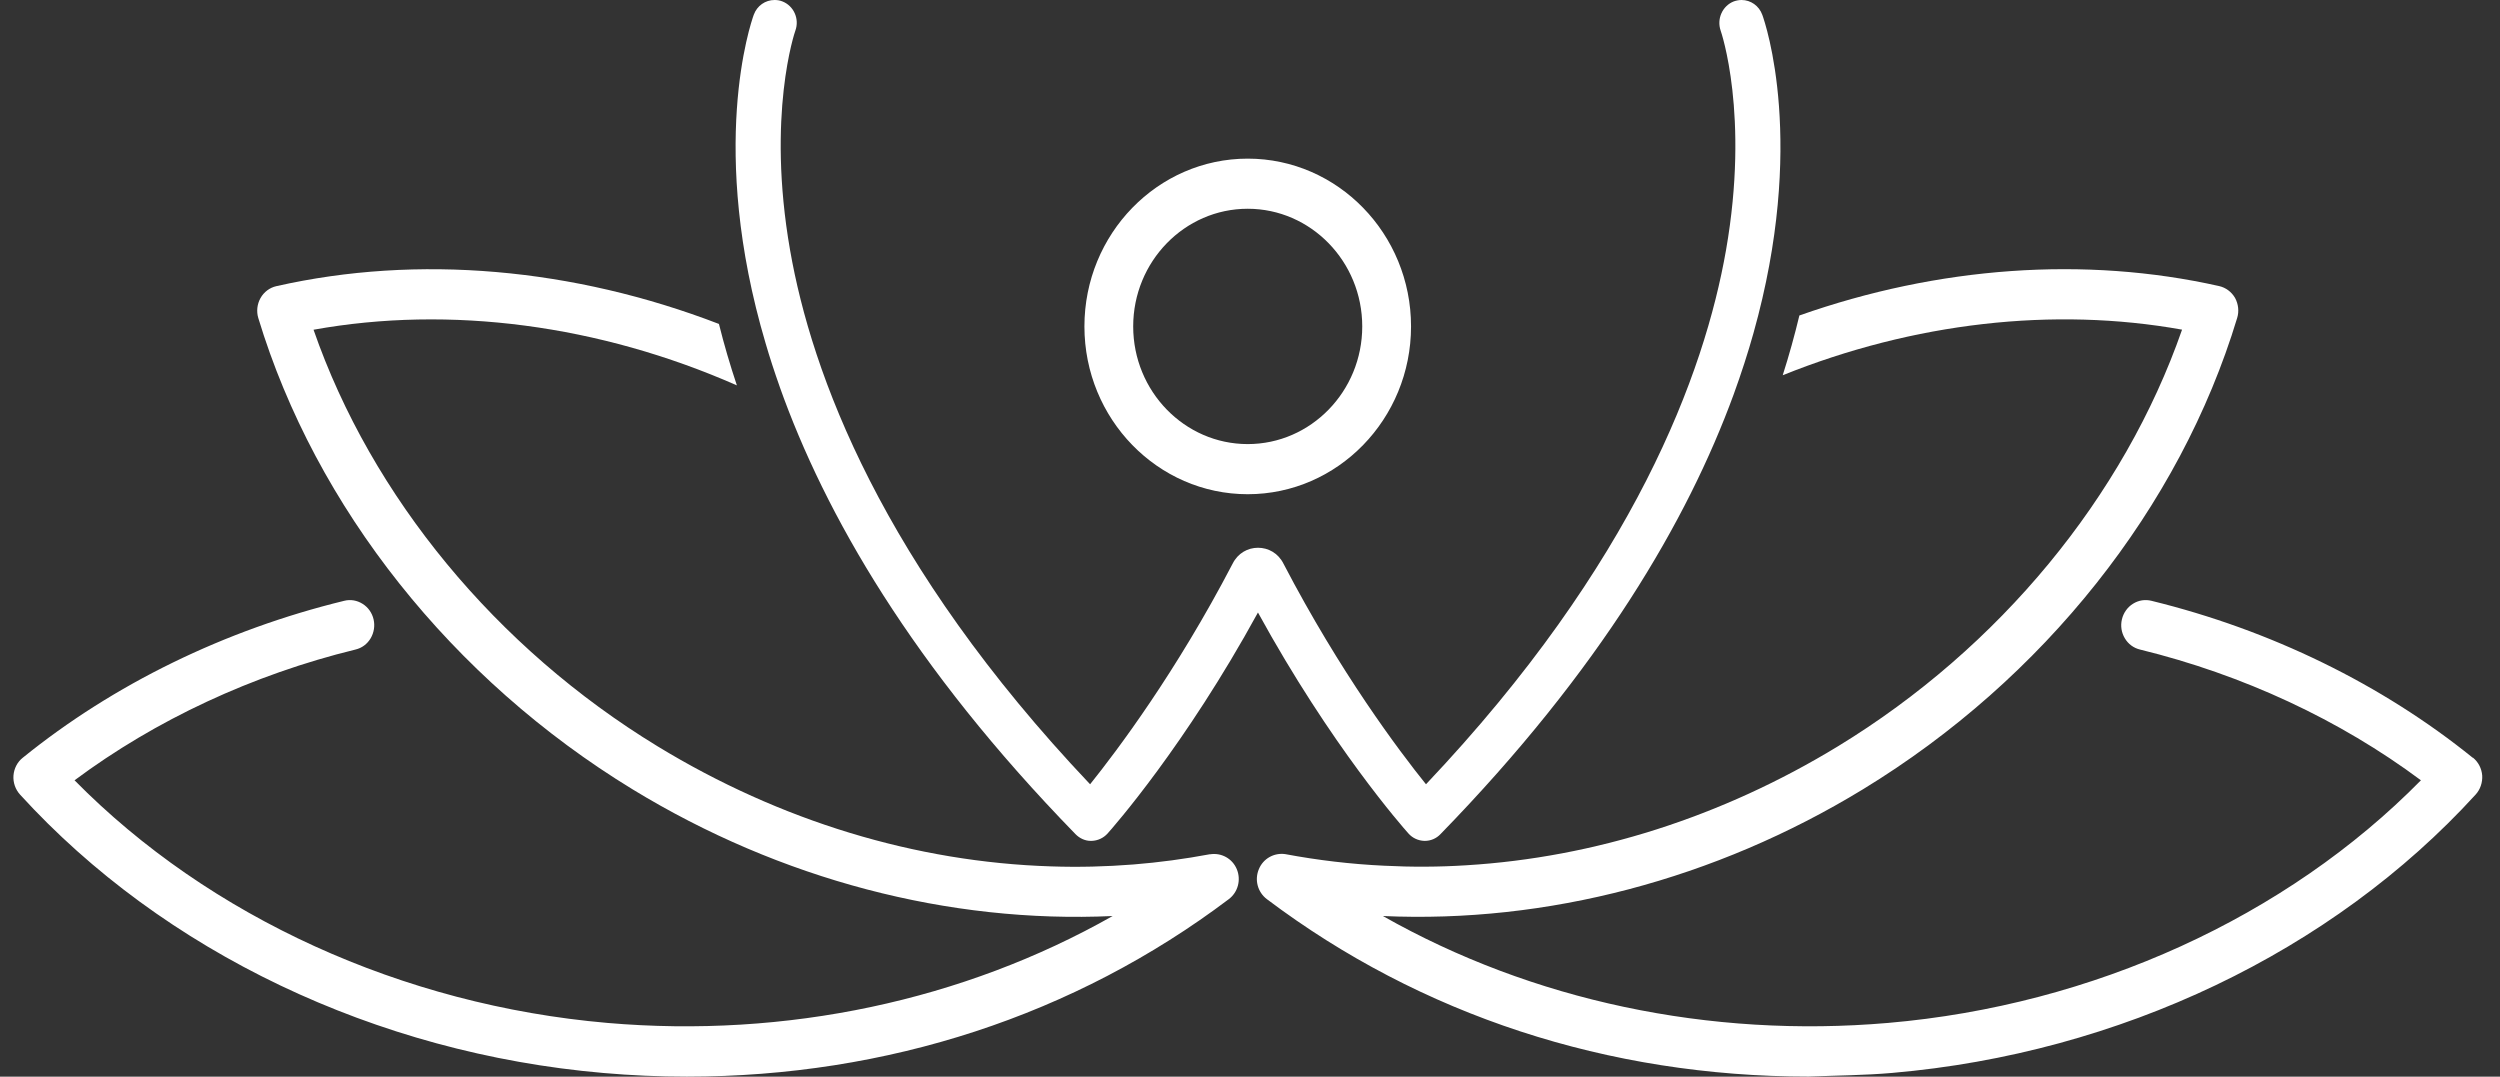 <svg width="137" height="59" viewBox="0 0 137 59" fill="none" xmlns="http://www.w3.org/2000/svg">
<rect x="0" y="0" width="137" height="59" fill="#333333" stroke="none"/>
<path d="M66.309 46.813H66.299C64.915 47.072 63.52 47.26 62.115 47.373C60.618 47.492 59.107 47.53 57.599 47.478C50.197 47.246 42.765 44.998 36.034 40.897C27.194 35.51 20.36 27.223 17.182 18.069C24.664 16.721 32.836 17.796 40.381 21.119C40.006 19.997 39.677 18.874 39.398 17.752C31.408 14.678 22.901 13.93 15.146 15.681C14.781 15.762 14.466 15.998 14.277 16.332C14.091 16.663 14.044 17.062 14.154 17.427C17.298 27.806 24.777 37.226 34.669 43.258C42.769 48.198 51.997 50.614 60.973 50.198C52.804 54.827 43.084 56.905 33.281 56.056C22.06 55.083 11.464 50.252 4.085 42.76C8.532 39.45 13.841 36.974 19.48 35.595C19.829 35.513 20.124 35.295 20.31 34.981C20.496 34.667 20.553 34.295 20.473 33.944C20.39 33.586 20.177 33.282 19.872 33.091C19.567 32.9 19.211 32.835 18.862 32.924C12.317 34.52 6.224 37.495 1.246 41.525C0.95 41.757 0.768 42.115 0.738 42.501C0.711 42.879 0.841 43.261 1.1 43.545C8.957 52.163 20.606 57.721 33.059 58.799C34.58 58.932 36.12 59 37.635 59C48.63 59 58.904 55.636 67.335 49.276C67.84 48.898 68.023 48.215 67.774 47.625C67.525 47.038 66.924 46.718 66.309 46.816V46.813Z" fill="white"/>
<path d="M135.51 41.525H135.507C130.526 37.499 124.432 34.524 117.9 32.924C117.555 32.838 117.196 32.893 116.891 33.084C116.585 33.272 116.363 33.586 116.28 33.944C116.197 34.299 116.253 34.667 116.442 34.981C116.628 35.295 116.927 35.513 117.272 35.595C122.918 36.977 128.221 39.447 132.667 42.76C125.289 50.256 114.696 55.087 103.471 56.056C93.668 56.902 83.952 54.831 75.783 50.198C84.746 50.604 93.981 48.198 102.083 43.258C111.982 37.226 119.458 27.809 122.596 17.427C122.709 17.066 122.665 16.663 122.479 16.322C122.287 15.994 121.971 15.759 121.609 15.677C114.251 14.022 106.224 14.602 98.606 17.288C98.344 18.379 98.042 19.471 97.693 20.563C104.863 17.677 112.527 16.8 119.577 18.065C116.392 27.216 109.562 35.506 100.725 40.894C94.353 44.776 87.359 46.99 80.359 47.417C78.851 47.513 77.35 47.519 75.846 47.441C74.03 47.356 72.223 47.141 70.433 46.806C69.822 46.718 69.228 47.048 68.989 47.622C68.736 48.212 68.919 48.891 69.424 49.273C77.858 55.629 88.123 58.997 99.115 58.997C100.652 58.935 102.19 58.928 103.701 58.795C116.157 57.717 127.806 52.159 135.666 43.541C135.918 43.265 136.048 42.883 136.025 42.497C135.995 42.112 135.812 41.76 135.52 41.521L135.51 41.525Z" fill="white"/>
<path d="M68.375 27.083C73.31 27.083 77.325 22.958 77.325 17.888C77.325 12.818 73.31 8.693 68.375 8.693C63.441 8.693 59.426 12.818 59.426 17.888C59.426 22.958 63.441 27.083 68.375 27.083ZM68.375 11.44C71.835 11.44 74.651 14.333 74.651 17.888C74.651 21.443 71.835 24.336 68.375 24.336C64.915 24.336 62.099 21.443 62.099 17.888C62.099 14.333 64.915 11.44 68.375 11.44Z" fill="white"/>
<path d="M42.729 21.201C45.203 28.164 49.998 36.53 58.937 45.711C59.16 45.94 59.465 46.08 59.764 46.08H59.824C60.156 46.069 60.468 45.926 60.694 45.677C60.989 45.346 64.945 40.863 68.936 33.565C72.934 40.863 76.889 45.346 77.185 45.677C77.407 45.926 77.719 46.069 78.055 46.08H78.081C78.403 46.08 78.712 45.95 78.938 45.711C87.705 36.707 92.487 28.495 95.004 21.617C95.426 20.457 95.788 19.335 96.09 18.256C99.002 7.885 96.744 1.276 96.575 0.815C96.395 0.31 95.93 0 95.439 0C95.299 0 95.157 0.027 95.017 0.075C94.39 0.317 94.067 1.034 94.293 1.682C94.31 1.726 95.884 6.285 94.585 13.712C93.41 20.426 89.594 30.887 78.144 42.978C76.663 41.139 73.442 36.854 70.337 30.894C70.045 30.307 69.494 30.017 68.939 30.017C68.385 30.017 67.837 30.307 67.545 30.894C64.44 36.854 61.212 41.139 59.737 42.978C48.288 30.89 44.469 20.43 43.297 13.712C41.998 6.285 43.566 1.726 43.585 1.682C43.821 1.037 43.499 0.317 42.868 0.075C42.729 0.02 42.586 0 42.446 0C41.948 0 41.487 0.307 41.304 0.815C41.135 1.286 38.79 8.127 41.958 18.823C42.184 19.597 42.443 20.389 42.729 21.197V21.201Z" fill="white"/>
</svg>
